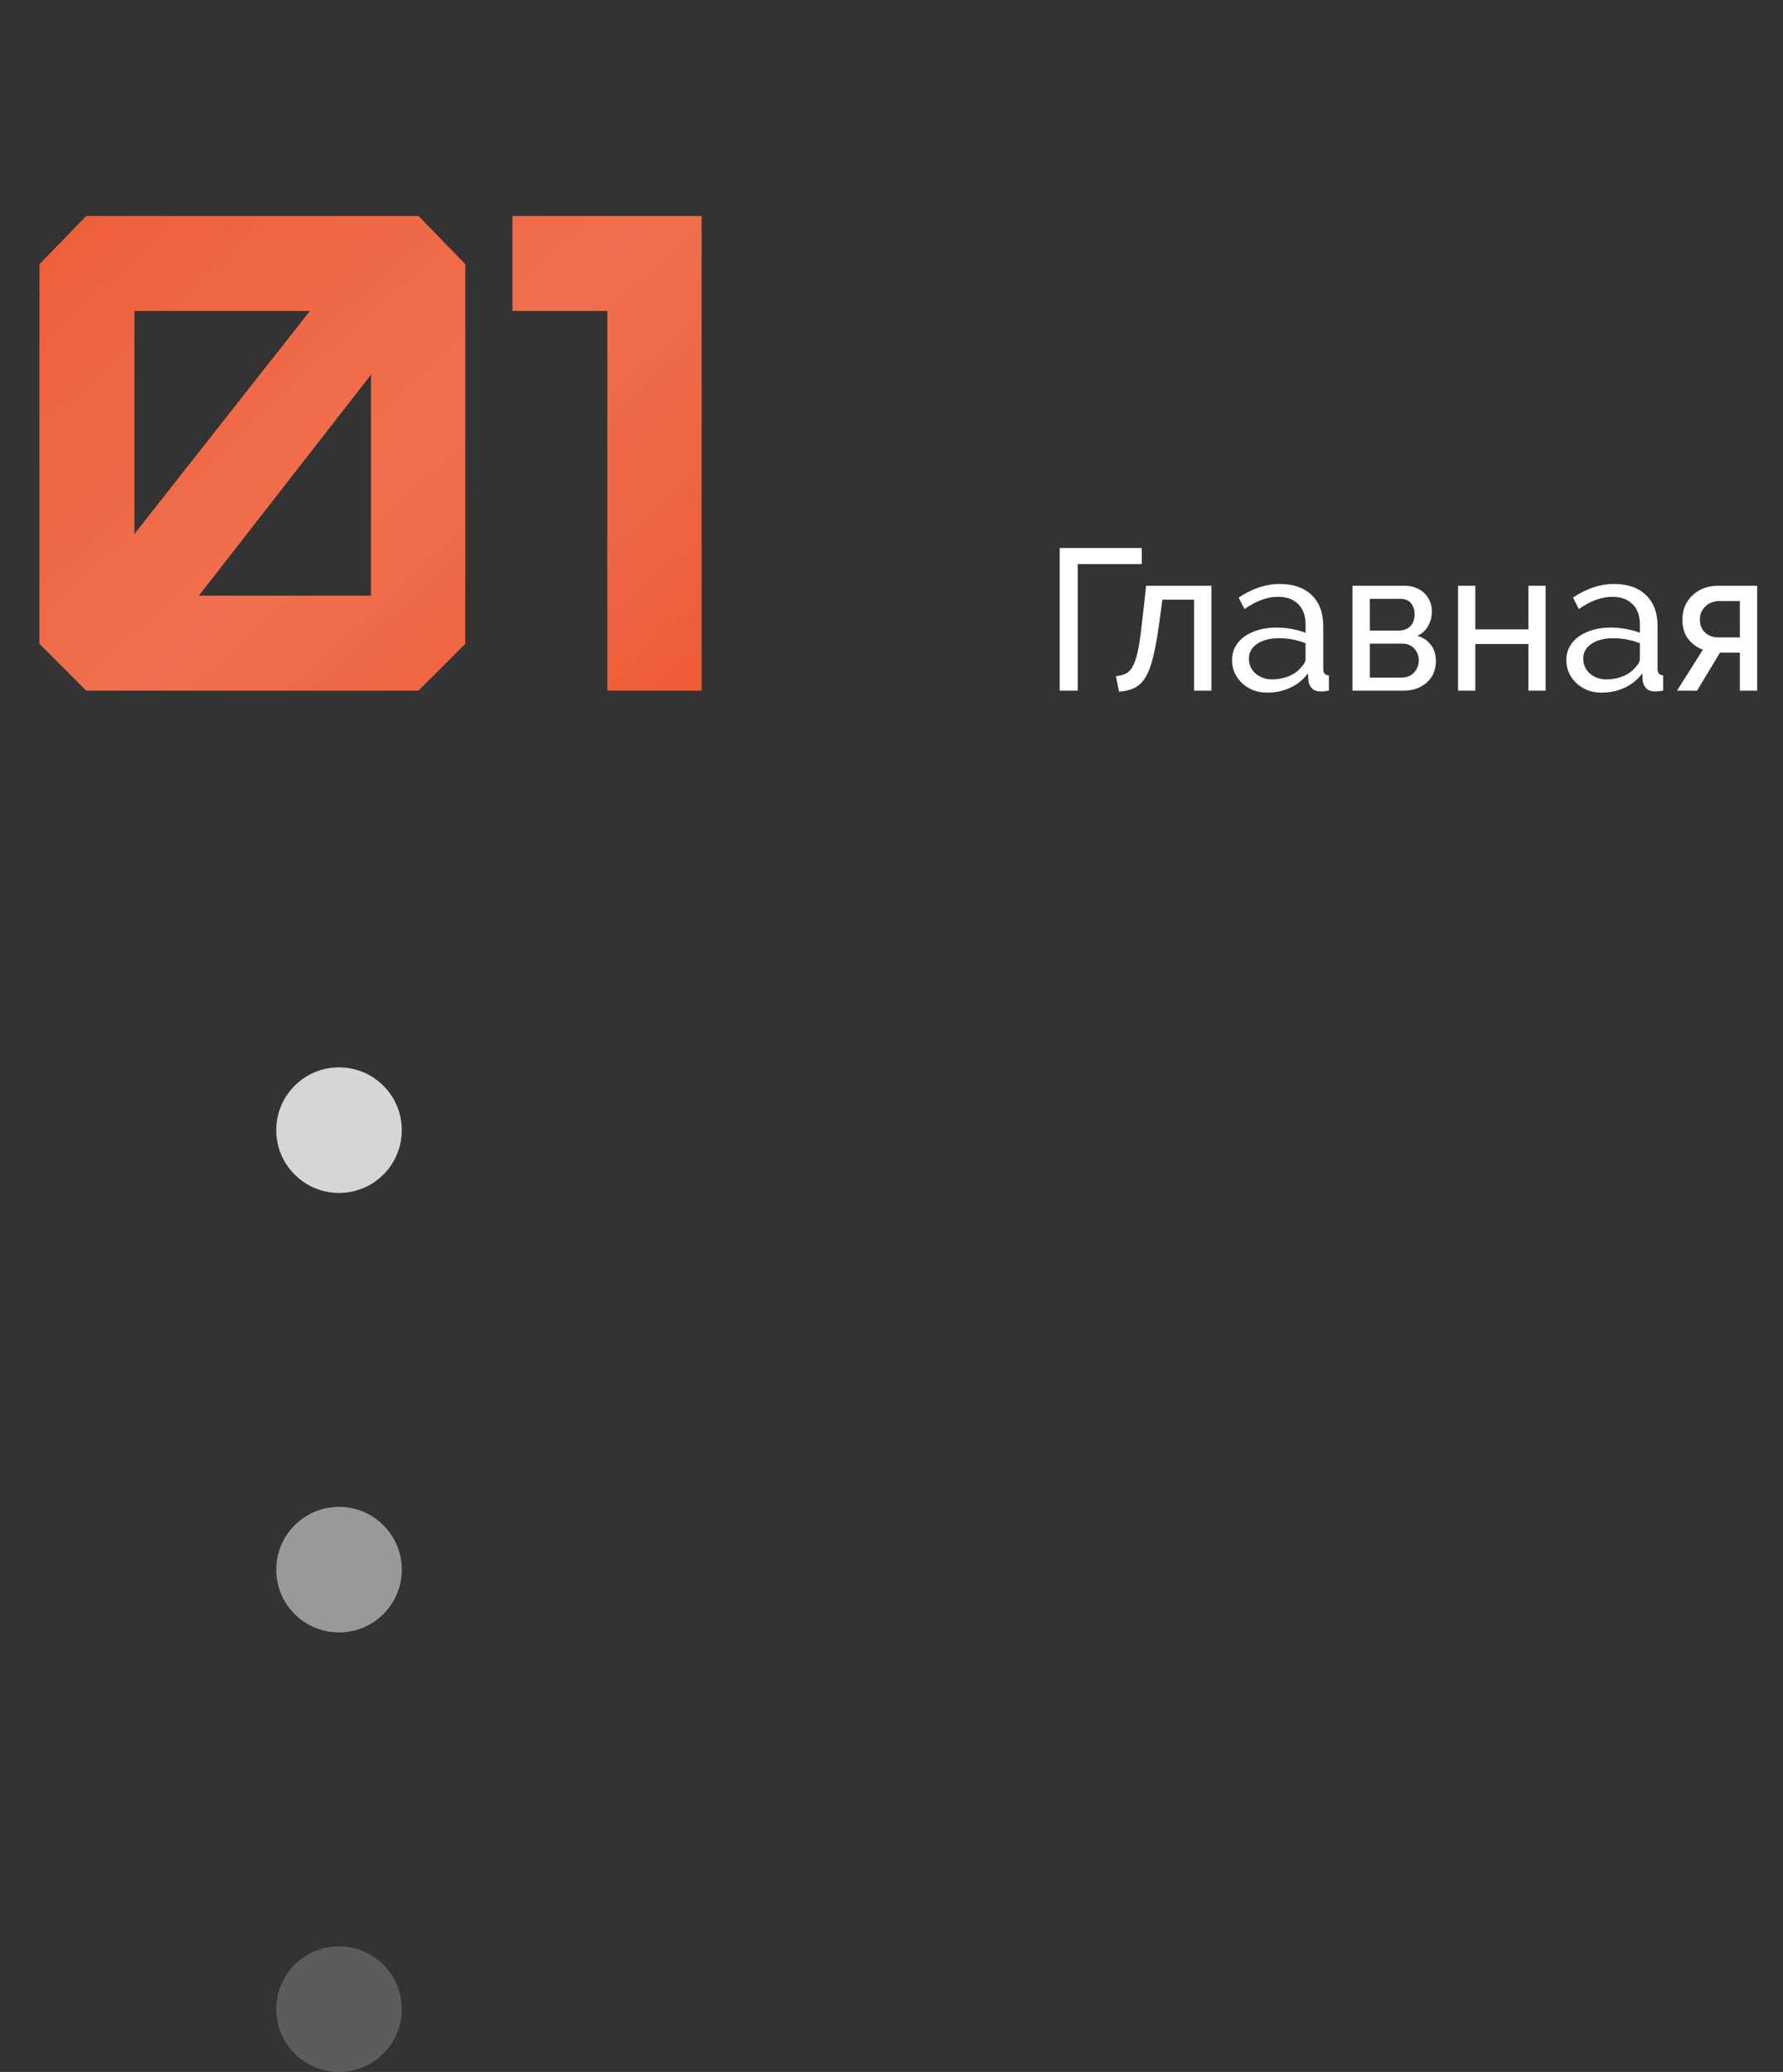<svg width="142" height="165" viewBox="0 0 142 165" fill="none" xmlns="http://www.w3.org/2000/svg">
<rect x="0" y="0" width="142" height="165" fill="#333333" stroke="none"/>
<path d="M10.703 42.526L24.689 24.76H10.703V42.526ZM29.549 47.44V29.836L15.833 47.44H29.549ZM33.329 55H6.869L3.143 51.274V21.034L6.869 17.2H33.329L37.055 21.034V51.274L33.329 55ZM55.877 55H48.37V24.76H40.81V17.2H55.877V55Z" fill="#EE562F"/>
<path d="M10.703 42.526L24.689 24.76H10.703V42.526ZM29.549 47.44V29.836L15.833 47.44H29.549ZM33.329 55H6.869L3.143 51.274V21.034L6.869 17.2H33.329L37.055 21.034V51.274L33.329 55ZM55.877 55H48.37V24.76H40.81V17.2H55.877V55Z" fill="url(#paint0_linear_981_1384)" fill-opacity="0.15"/>
<circle opacity="0.8" cx="27" cy="90" r="5" fill="white"/>
<circle opacity="0.5" cx="27" cy="125" r="5" fill="white"/>
<circle opacity="0.2" cx="27" cy="160" r="5" fill="white"/>
<path d="M90.936 44.92H85.832V55H84.392V43.64H90.936V44.92ZM88.876 53.848C89.218 53.816 89.501 53.736 89.725 53.608C89.959 53.469 90.151 53.229 90.3 52.888C90.46 52.536 90.594 52.051 90.701 51.432C90.807 50.803 90.914 49.987 91.02 48.984L91.276 46.648H96.477V55H95.1V47.752H92.573L92.332 49.56C92.183 50.648 92.023 51.544 91.853 52.248C91.692 52.941 91.49 53.496 91.245 53.912C90.999 54.317 90.706 54.605 90.365 54.776C90.023 54.947 89.607 55.048 89.117 55.08L88.876 53.848ZM100.921 55.16C100.526 55.16 100.158 55.096 99.817 54.968C99.475 54.829 99.177 54.643 98.921 54.408C98.675 54.173 98.478 53.901 98.329 53.592C98.19 53.272 98.121 52.925 98.121 52.552C98.121 52.168 98.206 51.821 98.377 51.512C98.547 51.192 98.787 50.92 99.097 50.696C99.417 50.472 99.79 50.296 100.217 50.168C100.654 50.04 101.129 49.976 101.641 49.976C102.046 49.976 102.457 50.013 102.873 50.088C103.289 50.163 103.657 50.264 103.977 50.392V49.72C103.977 49.037 103.785 48.504 103.401 48.12C103.017 47.725 102.473 47.528 101.769 47.528C100.926 47.528 100.041 47.853 99.113 48.504L98.649 47.592C99.726 46.867 100.809 46.504 101.897 46.504C102.995 46.504 103.849 46.797 104.457 47.384C105.075 47.971 105.385 48.797 105.385 49.864V53.272C105.385 53.603 105.534 53.773 105.833 53.784V55C105.683 55.021 105.561 55.037 105.465 55.048C105.369 55.059 105.267 55.064 105.161 55.064C104.883 55.064 104.659 54.984 104.489 54.824C104.329 54.653 104.233 54.451 104.201 54.216L104.169 53.624C103.795 54.125 103.321 54.509 102.745 54.776C102.179 55.032 101.571 55.16 100.921 55.16ZM101.289 54.104C101.79 54.104 102.254 54.013 102.681 53.832C103.118 53.64 103.449 53.389 103.673 53.08C103.875 52.877 103.977 52.669 103.977 52.456V51.224C103.294 50.957 102.585 50.824 101.849 50.824C101.145 50.824 100.569 50.973 100.121 51.272C99.683 51.571 99.465 51.96 99.465 52.44C99.465 52.675 99.507 52.893 99.593 53.096C99.689 53.299 99.817 53.475 99.977 53.624C100.147 53.773 100.345 53.891 100.569 53.976C100.793 54.061 101.033 54.104 101.289 54.104ZM111.924 46.648C112.222 46.648 112.5 46.701 112.756 46.808C113.012 46.904 113.236 47.043 113.428 47.224C113.62 47.405 113.769 47.624 113.876 47.88C113.982 48.125 114.036 48.397 114.036 48.696C114.036 48.877 114.014 49.064 113.972 49.256C113.929 49.437 113.86 49.619 113.764 49.8C113.678 49.971 113.561 50.131 113.412 50.28C113.262 50.429 113.081 50.547 112.868 50.632C113.326 50.76 113.689 51 113.956 51.352C114.222 51.693 114.356 52.125 114.356 52.648C114.356 53 114.292 53.325 114.164 53.624C114.036 53.912 113.854 54.157 113.62 54.36C113.396 54.563 113.124 54.723 112.804 54.84C112.494 54.947 112.148 55 111.764 55H107.716V46.648H111.924ZM111.364 50.216C111.769 50.216 112.084 50.104 112.308 49.88C112.542 49.645 112.66 49.325 112.66 48.92C112.66 48.579 112.569 48.291 112.388 48.056C112.206 47.811 111.902 47.688 111.476 47.688H109.092V50.216H111.364ZM111.604 53.96C112.03 53.96 112.366 53.827 112.612 53.56C112.868 53.283 112.996 52.957 112.996 52.584C112.996 52.232 112.878 51.923 112.644 51.656C112.409 51.389 112.073 51.256 111.636 51.256H109.092V53.96H111.604ZM117.497 50.12H121.721V46.648H123.097V55H121.721V51.288H117.497V55H116.121V46.648H117.497V50.12ZM127.546 55.16C127.151 55.16 126.783 55.096 126.442 54.968C126.1 54.829 125.802 54.643 125.546 54.408C125.3 54.173 125.103 53.901 124.954 53.592C124.815 53.272 124.746 52.925 124.746 52.552C124.746 52.168 124.831 51.821 125.002 51.512C125.172 51.192 125.412 50.92 125.722 50.696C126.042 50.472 126.415 50.296 126.842 50.168C127.279 50.04 127.754 49.976 128.266 49.976C128.671 49.976 129.082 50.013 129.498 50.088C129.914 50.163 130.282 50.264 130.602 50.392V49.72C130.602 49.037 130.41 48.504 130.026 48.12C129.642 47.725 129.098 47.528 128.394 47.528C127.551 47.528 126.666 47.853 125.738 48.504L125.274 47.592C126.351 46.867 127.434 46.504 128.522 46.504C129.62 46.504 130.474 46.797 131.082 47.384C131.7 47.971 132.01 48.797 132.01 49.864V53.272C132.01 53.603 132.159 53.773 132.458 53.784V55C132.308 55.021 132.186 55.037 132.09 55.048C131.994 55.059 131.892 55.064 131.786 55.064C131.508 55.064 131.284 54.984 131.114 54.824C130.954 54.653 130.858 54.451 130.826 54.216L130.794 53.624C130.42 54.125 129.946 54.509 129.37 54.776C128.804 55.032 128.196 55.16 127.546 55.16ZM127.914 54.104C128.415 54.104 128.879 54.013 129.306 53.832C129.743 53.64 130.074 53.389 130.298 53.08C130.5 52.877 130.602 52.669 130.602 52.456V51.224C129.919 50.957 129.21 50.824 128.474 50.824C127.77 50.824 127.194 50.973 126.746 51.272C126.308 51.571 126.09 51.96 126.09 52.44C126.09 52.675 126.132 52.893 126.218 53.096C126.314 53.299 126.442 53.475 126.602 53.624C126.772 53.773 126.97 53.891 127.194 53.976C127.418 54.061 127.658 54.104 127.914 54.104ZM135.621 51.736C135.151 51.565 134.762 51.283 134.453 50.888C134.143 50.493 133.989 49.976 133.989 49.336C133.989 48.941 134.058 48.579 134.197 48.248C134.346 47.917 134.549 47.635 134.805 47.4C135.061 47.155 135.359 46.968 135.701 46.84C136.042 46.712 136.415 46.648 136.821 46.648H139.941V55H138.565V51.976H136.981L135.157 55H133.557L135.621 51.736ZM138.565 50.76V47.864H136.901C136.719 47.864 136.538 47.896 136.357 47.96C136.175 48.024 136.01 48.12 135.861 48.248C135.722 48.376 135.605 48.531 135.509 48.712C135.423 48.893 135.381 49.101 135.381 49.336C135.381 49.784 135.525 50.136 135.813 50.392C136.101 50.637 136.437 50.76 136.821 50.76H138.565Z" fill="white"/>
<defs>
<linearGradient id="paint0_linear_981_1384" x1="0" y1="0" x2="59" y2="65" gradientUnits="userSpaceOnUse">
<stop stop-color="white" stop-opacity="0"/>
<stop offset="0.547" stop-color="white"/>
<stop offset="1" stop-color="white" stop-opacity="0"/>
</linearGradient>
</defs>
</svg>
